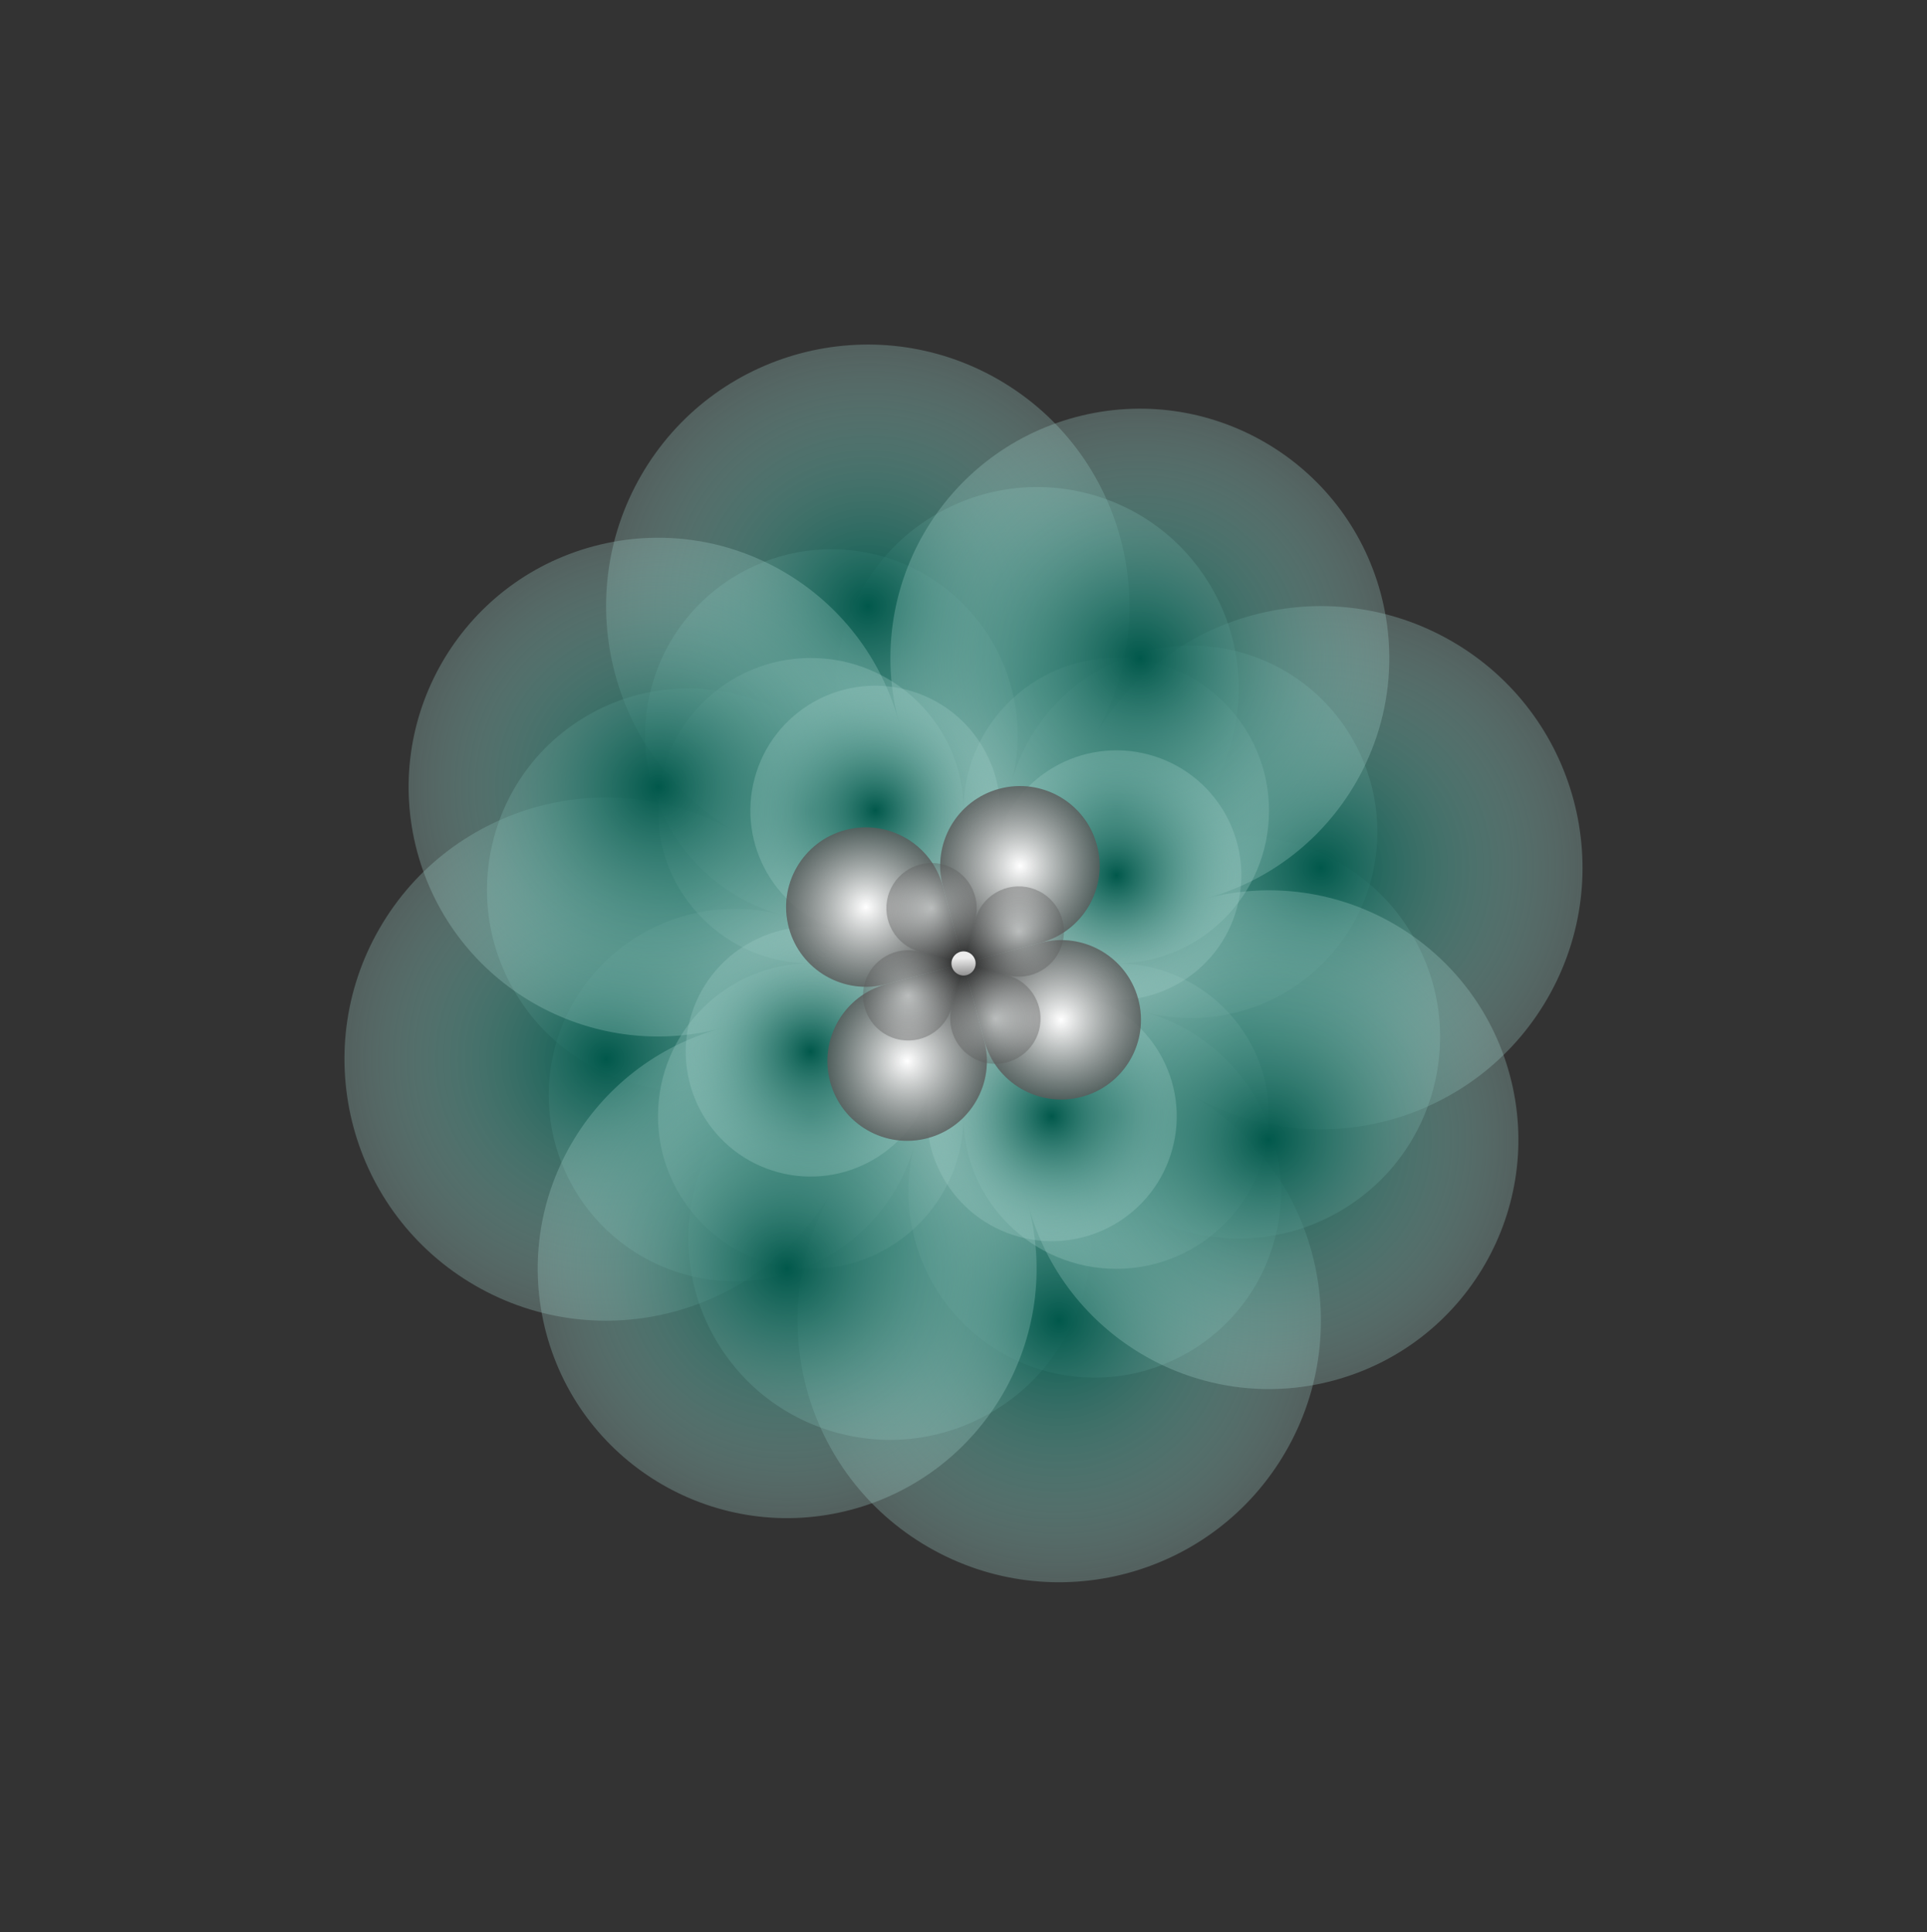 <svg width="338" height="339" viewBox="0 0 338 339" fill="none" xmlns="http://www.w3.org/2000/svg">
<rect x="0" y="0" width="338" height="339" fill="#333333" stroke="none"/>
<path d="M234.928 212.546C218.032 222.3 196.427 216.512 186.672 199.617L169.008 169.026L199.602 151.364C216.498 141.609 238.104 147.398 247.859 164.293C257.614 181.188 251.825 202.792 234.928 212.546Z" fill="url(#paint0_angular_173_40468)"/>
<path d="M103.088 125.505C119.984 115.751 141.59 121.54 151.345 138.435L169.008 169.026L138.414 186.687C121.518 196.442 99.912 190.653 90.157 173.758C80.402 156.863 86.191 135.26 103.088 125.505Z" fill="url(#paint1_angular_173_40468)"/>
<path d="M173.741 247.869C190.638 238.115 196.427 216.512 186.672 199.617L169.008 169.026L138.415 186.687C121.518 196.442 115.729 218.045 125.484 234.94C135.239 251.835 156.845 257.624 173.741 247.869Z" fill="url(#paint2_angular_173_40468)"/>
<path d="M164.275 90.182C147.379 99.936 141.59 121.54 151.345 138.435L169.008 169.026L199.602 151.364C216.498 141.61 222.287 120.006 212.532 103.111C202.777 86.216 181.172 80.427 164.275 90.182Z" fill="url(#paint3_angular_173_40468)"/>
<path d="M240.47 154.385C235.801 171.807 217.891 182.147 200.467 177.478L168.918 169.025L177.372 137.479C182.04 120.056 199.95 109.717 217.374 114.385C234.799 119.053 245.139 136.962 240.47 154.385Z" fill="url(#paint4_angular_173_40468)"/>
<path d="M97.366 183.666C102.034 166.243 119.944 155.904 137.368 160.572L168.918 169.025L160.464 200.572C155.795 217.995 137.885 228.334 120.461 223.666C103.037 218.997 92.697 201.089 97.366 183.666Z" fill="url(#paint5_angular_173_40468)"/>
<path d="M223.563 217.478C228.232 200.055 217.891 182.147 200.467 177.478L168.918 169.025L160.464 200.572C155.796 217.995 166.136 235.903 183.56 240.571C200.984 245.24 218.894 234.9 223.563 217.478Z" fill="url(#paint6_angular_173_40468)"/>
<path d="M114.273 120.573C109.604 137.996 119.944 155.904 137.368 160.572L168.918 169.025L177.371 137.479C182.04 120.056 171.7 102.148 154.276 97.479C136.852 92.811 118.942 103.15 114.273 120.573Z" fill="url(#paint7_angular_173_40468)"/>
<g style="mix-blend-mode:hard-light">
<path d="M162.852 271.434C140.904 258.763 133.384 230.701 146.056 208.755L169 169.018L208.74 191.96C230.688 204.631 238.208 232.693 225.536 254.639C212.865 276.585 184.8 284.105 162.852 271.434Z" fill="url(#paint8_angular_173_40468)"/>
<path d="M175.148 66.602C197.096 79.272 204.616 107.335 191.945 129.281L169 169.018L129.26 146.076C107.312 133.405 99.792 105.343 112.464 83.396C125.135 61.45 153.2 53.931 175.148 66.602Z" fill="url(#paint9_angular_173_40468)"/>
<path d="M83.371 225.55C105.319 238.22 133.384 230.701 146.056 208.755L169 169.018L129.259 146.076C107.311 133.405 79.246 140.924 66.575 162.87C53.903 184.817 61.423 212.879 83.371 225.55Z" fill="url(#paint10_angular_173_40468)"/>
<path d="M254.629 112.486C232.681 99.815 204.616 107.335 191.945 129.281L169 169.018L208.741 191.96C230.689 204.631 258.754 197.111 271.425 175.165C284.097 153.219 276.577 125.157 254.629 112.486Z" fill="url(#paint11_angular_173_40468)"/>
</g>
<g style="mix-blend-mode:exclusion">
<path d="M115.414 195.809C115.414 181.012 127.41 169.018 142.207 169.018L169 169.018V195.809C169 210.605 157.005 222.599 142.207 222.599C127.41 222.599 115.414 210.605 115.414 195.809Z" fill="url(#paint12_angular_173_40468)"/>
<path d="M222.587 142.227C222.587 157.023 210.591 169.018 195.793 169.018L169 169.018L169 142.227C169 127.431 180.996 115.436 195.793 115.436C210.591 115.436 222.587 127.431 222.587 142.227Z" fill="url(#paint13_angular_173_40468)"/>
<path d="M115.414 142.227C115.414 157.023 127.41 169.018 142.207 169.018H169V142.227C169 127.431 157.005 115.436 142.207 115.436C127.41 115.436 115.414 127.431 115.414 142.227Z" fill="url(#paint14_angular_173_40468)"/>
<path d="M222.587 195.809C222.587 181.012 210.591 169.018 195.793 169.018L169 169.018L169 195.809C169 210.605 180.996 222.6 195.793 222.6C210.591 222.6 222.587 210.605 222.587 195.809Z" fill="url(#paint15_angular_173_40468)"/>
</g>
<path d="M95.814 233.91C89.561 210.576 103.406 186.592 126.738 180.341L169 169.018L180.32 211.26C186.574 234.599 172.722 258.588 149.386 264.841C126.054 271.092 102.067 257.244 95.814 233.91Z" fill="url(#paint16_angular_173_40468)"/>
<path d="M242.186 104.125C248.439 127.46 234.594 151.443 211.262 157.695L169 169.018L157.68 126.775C151.426 103.437 165.278 79.447 188.614 73.195C211.946 66.944 235.933 80.791 242.186 104.125Z" fill="url(#paint17_angular_173_40468)"/>
<path d="M73.17 149.409C79.423 172.743 103.406 186.592 126.738 180.341L169 169.018L157.68 126.775C151.426 103.437 127.434 89.587 104.098 95.839C80.766 102.09 66.917 126.075 73.17 149.409Z" fill="url(#paint18_angular_173_40468)"/>
<path d="M264.83 188.626C258.577 165.292 234.594 151.443 211.262 157.695L169 169.018L180.32 211.26C186.574 234.599 210.566 248.449 233.902 242.197C257.234 235.945 271.083 211.96 264.83 188.626Z" fill="url(#paint19_angular_173_40468)"/>
<path d="M121.027 178.843C124.157 167.16 136.167 160.226 147.85 163.357L169.008 169.025L163.339 190.178C160.208 201.862 148.198 208.796 136.513 205.666C124.83 202.535 117.896 190.526 121.027 178.843Z" fill="url(#paint20_angular_173_40468)"/>
<path d="M216.989 159.208C213.858 170.891 201.849 177.824 190.165 174.694L169.008 169.025L174.676 147.873C177.807 136.189 189.818 129.255 201.502 132.385C213.185 135.516 220.119 147.525 216.989 159.208Z" fill="url(#paint21_angular_173_40468)"/>
<path d="M132.364 136.535C129.233 148.218 136.167 160.226 147.85 163.357L169.008 169.025L174.676 147.873C177.807 136.189 170.873 124.179 159.188 121.048C147.505 117.918 135.495 124.851 132.364 136.535Z" fill="url(#paint22_angular_173_40468)"/>
<path d="M205.651 201.516C208.782 189.833 201.849 177.824 190.165 174.694L169.008 169.025L163.339 190.178C160.208 201.862 167.143 213.872 178.827 217.003C190.51 220.133 202.52 213.2 205.651 201.516Z" fill="url(#paint23_angular_173_40468)"/>
<g style="mix-blend-mode:screen">
<path d="M189.76 192.427C182.298 194.426 174.627 189.998 172.628 182.536L169.007 169.026L182.519 165.405C189.982 163.406 197.652 167.834 199.652 175.296C201.651 182.758 197.223 190.428 189.76 192.427Z" fill="url(#paint24_angular_173_40468)"/>
<path d="M148.254 145.624C155.717 143.625 163.387 148.053 165.387 155.515L169.007 169.026L155.496 172.646C148.033 174.645 140.363 170.217 138.363 162.755C136.363 155.293 140.792 147.624 148.254 145.624Z" fill="url(#paint25_angular_173_40468)"/>
<path d="M162.736 199.667C170.199 197.668 174.627 189.998 172.628 182.536L169.007 169.026L155.495 172.646C148.033 174.645 143.604 182.315 145.604 189.777C147.603 197.239 155.274 201.667 162.736 199.667Z" fill="url(#paint26_angular_173_40468)"/>
<path d="M175.278 138.384C167.816 140.383 163.387 148.053 165.387 155.515L169.007 169.026L182.519 165.405C189.982 163.406 194.41 155.736 192.411 148.274C190.411 140.813 182.741 136.384 175.278 138.384Z" fill="url(#paint27_angular_173_40468)"/>
</g>
<g style="mix-blend-mode:multiply" opacity="0.6">
<path opacity="0.8" d="M151.644 172.576C152.776 168.351 157.119 165.843 161.345 166.975L168.996 169.025L166.946 176.675C165.813 180.901 161.47 183.408 157.245 182.276C153.019 181.144 150.512 176.801 151.644 172.576Z" fill="url(#paint28_angular_173_40468)"/>
<path opacity="0.8" d="M186.347 165.475C185.215 169.7 180.872 172.207 176.646 171.075L168.995 169.025L171.045 161.375C172.177 157.15 176.521 154.643 180.746 155.775C184.972 156.907 187.479 161.25 186.347 165.475Z" fill="url(#paint29_angular_173_40468)"/>
<path opacity="0.8" d="M155.744 157.275C154.612 161.5 157.119 165.843 161.345 166.975L168.996 169.025L171.046 161.375C172.178 157.15 169.67 152.807 165.445 151.675C161.219 150.543 156.876 153.05 155.744 157.275Z" fill="url(#paint30_angular_173_40468)"/>
<path opacity="0.8" d="M182.247 180.775C183.379 176.55 180.872 172.207 176.646 171.075L168.995 169.025L166.945 176.676C165.813 180.901 168.321 185.244 172.546 186.376C176.771 187.508 181.115 185 182.247 180.775Z" fill="url(#paint31_angular_173_40468)"/>
</g>
<ellipse cx="169.008" cy="169.026" rx="2.12" ry="2.119" fill="url(#paint32_linear_173_40468)"/>
<defs>
<radialGradient id="paint0_angular_173_40468" cx="0" cy="0" r="1" gradientUnits="userSpaceOnUse" gradientTransform="translate(217.265 181.955) rotate(-165.001) scale(49.959 49.955)">
<stop stop-color="#01584B"/>
<stop offset="1" stop-color="#E2FFFB" stop-opacity="0"/>
</radialGradient>
<radialGradient id="paint1_angular_173_40468" cx="0" cy="0" r="1" gradientUnits="userSpaceOnUse" gradientTransform="translate(120.751 156.096) rotate(14.999) scale(49.959 49.955)">
<stop stop-color="#01584B"/>
<stop offset="1" stop-color="#E2FFFB" stop-opacity="0"/>
</radialGradient>
<radialGradient id="paint2_angular_173_40468" cx="0" cy="0" r="1" gradientUnits="userSpaceOnUse" gradientTransform="translate(156.078 217.278) rotate(-74.999) scale(49.955 49.959)">
<stop stop-color="#01584B"/>
<stop offset="1" stop-color="#E2FFFB" stop-opacity="0"/>
</radialGradient>
<radialGradient id="paint3_angular_173_40468" cx="0" cy="0" r="1" gradientUnits="userSpaceOnUse" gradientTransform="translate(181.938 120.773) rotate(105.001) scale(49.955 49.959)">
<stop stop-color="#01584B"/>
<stop offset="1" stop-color="#E2FFFB" stop-opacity="0"/>
</radialGradient>
<radialGradient id="paint4_angular_173_40468" cx="0" cy="0" r="1" gradientUnits="userSpaceOnUse" gradientTransform="translate(208.921 145.932) rotate(150.002) scale(46.19 46.188)">
<stop stop-color="#01584B"/>
<stop offset="1" stop-color="#E2FFFB" stop-opacity="0"/>
</radialGradient>
<radialGradient id="paint5_angular_173_40468" cx="0" cy="0" r="1" gradientUnits="userSpaceOnUse" gradientTransform="translate(128.915 192.119) rotate(-29.998) scale(46.19 46.188)">
<stop stop-color="#01584B"/>
<stop offset="1" stop-color="#E2FFFB" stop-opacity="0"/>
</radialGradient>
<radialGradient id="paint6_angular_173_40468" cx="0" cy="0" r="1" gradientUnits="userSpaceOnUse" gradientTransform="translate(192.014 209.025) rotate(-120.002) scale(46.188 46.19)">
<stop stop-color="#01584B"/>
<stop offset="1" stop-color="#E2FFFB" stop-opacity="0"/>
</radialGradient>
<radialGradient id="paint7_angular_173_40468" cx="0" cy="0" r="1" gradientUnits="userSpaceOnUse" gradientTransform="translate(145.822 129.026) rotate(59.998) scale(46.188 46.19)">
<stop stop-color="#01584B"/>
<stop offset="1" stop-color="#E2FFFB" stop-opacity="0"/>
</radialGradient>
<radialGradient id="paint8_angular_173_40468" cx="0" cy="0" r="1" gradientUnits="userSpaceOnUse" gradientTransform="translate(185.796 231.697) rotate(-105.001) scale(64.891 64.895)">
<stop stop-color="#01584B"/>
<stop offset="1" stop-color="#E2FFFB" stop-opacity="0"/>
</radialGradient>
<radialGradient id="paint9_angular_173_40468" cx="0" cy="0" r="1" gradientUnits="userSpaceOnUse" gradientTransform="translate(152.204 106.339) rotate(74.999) scale(64.891 64.895)">
<stop stop-color="#01584B"/>
<stop offset="1" stop-color="#E2FFFB" stop-opacity="0"/>
</radialGradient>
<radialGradient id="paint10_angular_173_40468" cx="0" cy="0" r="1" gradientUnits="userSpaceOnUse" gradientTransform="translate(106.315 185.813) rotate(-14.999) scale(64.895 64.891)">
<stop stop-color="#01584B"/>
<stop offset="1" stop-color="#E2FFFB" stop-opacity="0"/>
</radialGradient>
<radialGradient id="paint11_angular_173_40468" cx="0" cy="0" r="1" gradientUnits="userSpaceOnUse" gradientTransform="translate(231.685 152.223) rotate(165.001) scale(64.895 64.891)">
<stop stop-color="#01584B"/>
<stop offset="1" stop-color="#E2FFFB" stop-opacity="0"/>
</radialGradient>
<radialGradient id="paint12_angular_173_40468" cx="0" cy="0" r="1" gradientUnits="userSpaceOnUse" gradientTransform="translate(142.207 195.809) rotate(-44.998) scale(37.89 37.89)">
<stop stop-color="#01584B"/>
<stop offset="1" stop-color="#E2FFFB" stop-opacity="0"/>
</radialGradient>
<radialGradient id="paint13_angular_173_40468" cx="0" cy="0" r="1" gradientUnits="userSpaceOnUse" gradientTransform="translate(195.793 142.227) rotate(135.002) scale(37.89 37.89)">
<stop stop-color="#01584B"/>
<stop offset="1" stop-color="#E2FFFB" stop-opacity="0"/>
</radialGradient>
<radialGradient id="paint14_angular_173_40468" cx="0" cy="0" r="1" gradientUnits="userSpaceOnUse" gradientTransform="translate(142.207 142.227) rotate(44.998) scale(37.89 37.89)">
<stop stop-color="#01584B"/>
<stop offset="1" stop-color="#E2FFFB" stop-opacity="0"/>
</radialGradient>
<radialGradient id="paint15_angular_173_40468" cx="0" cy="0" r="1" gradientUnits="userSpaceOnUse" gradientTransform="translate(195.793 195.809) rotate(-135.002) scale(37.89)">
<stop stop-color="#01584B"/>
<stop offset="1" stop-color="#E2FFFB" stop-opacity="0"/>
</radialGradient>
<radialGradient id="paint16_angular_173_40468" cx="0" cy="0" r="1" gradientUnits="userSpaceOnUse" gradientTransform="translate(138.068 222.589) rotate(-59.998) scale(61.86 61.863)">
<stop stop-color="#01584B"/>
<stop offset="1" stop-color="#E2FFFB" stop-opacity="0"/>
</radialGradient>
<radialGradient id="paint17_angular_173_40468" cx="0" cy="0" r="1" gradientUnits="userSpaceOnUse" gradientTransform="translate(199.932 115.446) rotate(120.002) scale(61.86 61.863)">
<stop stop-color="#01584B"/>
<stop offset="1" stop-color="#E2FFFB" stop-opacity="0"/>
</radialGradient>
<radialGradient id="paint18_angular_173_40468" cx="0" cy="0" r="1" gradientUnits="userSpaceOnUse" gradientTransform="translate(115.424 138.088) rotate(29.998) scale(61.863 61.86)">
<stop stop-color="#01584B"/>
<stop offset="1" stop-color="#E2FFFB" stop-opacity="0"/>
</radialGradient>
<radialGradient id="paint19_angular_173_40468" cx="0" cy="0" r="1" gradientUnits="userSpaceOnUse" gradientTransform="translate(222.576 199.947) rotate(-150.002) scale(61.863 61.86)">
<stop stop-color="#01584B"/>
<stop offset="1" stop-color="#E2FFFB" stop-opacity="0"/>
</radialGradient>
<radialGradient id="paint20_angular_173_40468" cx="0" cy="0" r="1" gradientUnits="userSpaceOnUse" gradientTransform="translate(142.183 184.511) rotate(-29.998) scale(30.974 30.973)">
<stop stop-color="#01584B"/>
<stop offset="1" stop-color="#E2FFFB" stop-opacity="0"/>
</radialGradient>
<radialGradient id="paint21_angular_173_40468" cx="0" cy="0" r="1" gradientUnits="userSpaceOnUse" gradientTransform="translate(195.833 153.539) rotate(150.002) scale(30.974 30.973)">
<stop stop-color="#01584B"/>
<stop offset="1" stop-color="#E2FFFB" stop-opacity="0"/>
</radialGradient>
<radialGradient id="paint22_angular_173_40468" cx="0" cy="0" r="1" gradientUnits="userSpaceOnUse" gradientTransform="translate(153.52 142.203) rotate(59.998) scale(30.973 30.974)">
<stop stop-color="#01584B"/>
<stop offset="1" stop-color="#E2FFFB" stop-opacity="0"/>
</radialGradient>
<radialGradient id="paint23_angular_173_40468" cx="0" cy="0" r="1" gradientUnits="userSpaceOnUse" gradientTransform="translate(184.495 195.848) rotate(-120.002) scale(30.973 30.974)">
<stop stop-color="#01584B"/>
<stop offset="1" stop-color="#E2FFFB" stop-opacity="0"/>
</radialGradient>
<radialGradient id="paint24_angular_173_40468" cx="0" cy="0" r="1" gradientUnits="userSpaceOnUse" gradientTransform="translate(186.14 178.916) rotate(-150.002) scale(19.782 19.782)">
<stop stop-color="white"/>
<stop offset="1" stop-color="#171717" stop-opacity="0.74"/>
</radialGradient>
<radialGradient id="paint25_angular_173_40468" cx="0" cy="0" r="1" gradientUnits="userSpaceOnUse" gradientTransform="translate(151.875 159.135) rotate(29.998) scale(19.782 19.782)">
<stop stop-color="white"/>
<stop offset="1" stop-color="#171717" stop-opacity="0.74"/>
</radialGradient>
<radialGradient id="paint26_angular_173_40468" cx="0" cy="0" r="1" gradientUnits="userSpaceOnUse" gradientTransform="translate(159.116 186.157) rotate(-59.998) scale(19.782 19.782)">
<stop stop-color="white"/>
<stop offset="1" stop-color="#171717" stop-opacity="0.74"/>
</radialGradient>
<radialGradient id="paint27_angular_173_40468" cx="0" cy="0" r="1" gradientUnits="userSpaceOnUse" gradientTransform="translate(178.899 151.895) rotate(120.002) scale(19.782 19.782)">
<stop stop-color="white"/>
<stop offset="1" stop-color="#171717" stop-opacity="0.74"/>
</radialGradient>
<radialGradient id="paint28_angular_173_40468" cx="0" cy="0" r="1" gradientUnits="userSpaceOnUse" gradientTransform="translate(159.295 174.626) rotate(-29.998) scale(11.201 11.201)">
<stop stop-color="white"/>
<stop offset="1" stop-color="#171717" stop-opacity="0.74"/>
</radialGradient>
<radialGradient id="paint29_angular_173_40468" cx="0" cy="0" r="1" gradientUnits="userSpaceOnUse" gradientTransform="translate(178.696 163.425) rotate(150.002) scale(11.201 11.201)">
<stop stop-color="white"/>
<stop offset="1" stop-color="#171717" stop-opacity="0.74"/>
</radialGradient>
<radialGradient id="paint30_angular_173_40468" cx="0" cy="0" r="1" gradientUnits="userSpaceOnUse" gradientTransform="translate(163.395 159.325) rotate(59.998) scale(11.201 11.201)">
<stop stop-color="white"/>
<stop offset="1" stop-color="#171717" stop-opacity="0.74"/>
</radialGradient>
<radialGradient id="paint31_angular_173_40468" cx="0" cy="0" r="1" gradientUnits="userSpaceOnUse" gradientTransform="translate(174.596 178.725) rotate(-120.002) scale(11.201 11.201)">
<stop stop-color="white"/>
<stop offset="1" stop-color="#171717" stop-opacity="0.74"/>
</radialGradient>
<linearGradient id="paint32_linear_173_40468" x1="169.1" y1="171.007" x2="169.008" y2="168.084" gradientUnits="userSpaceOnUse">
<stop stop-color="#949494"/>
<stop offset="1" stop-color="#ECECEC"/>
</linearGradient>
</defs>
</svg>
